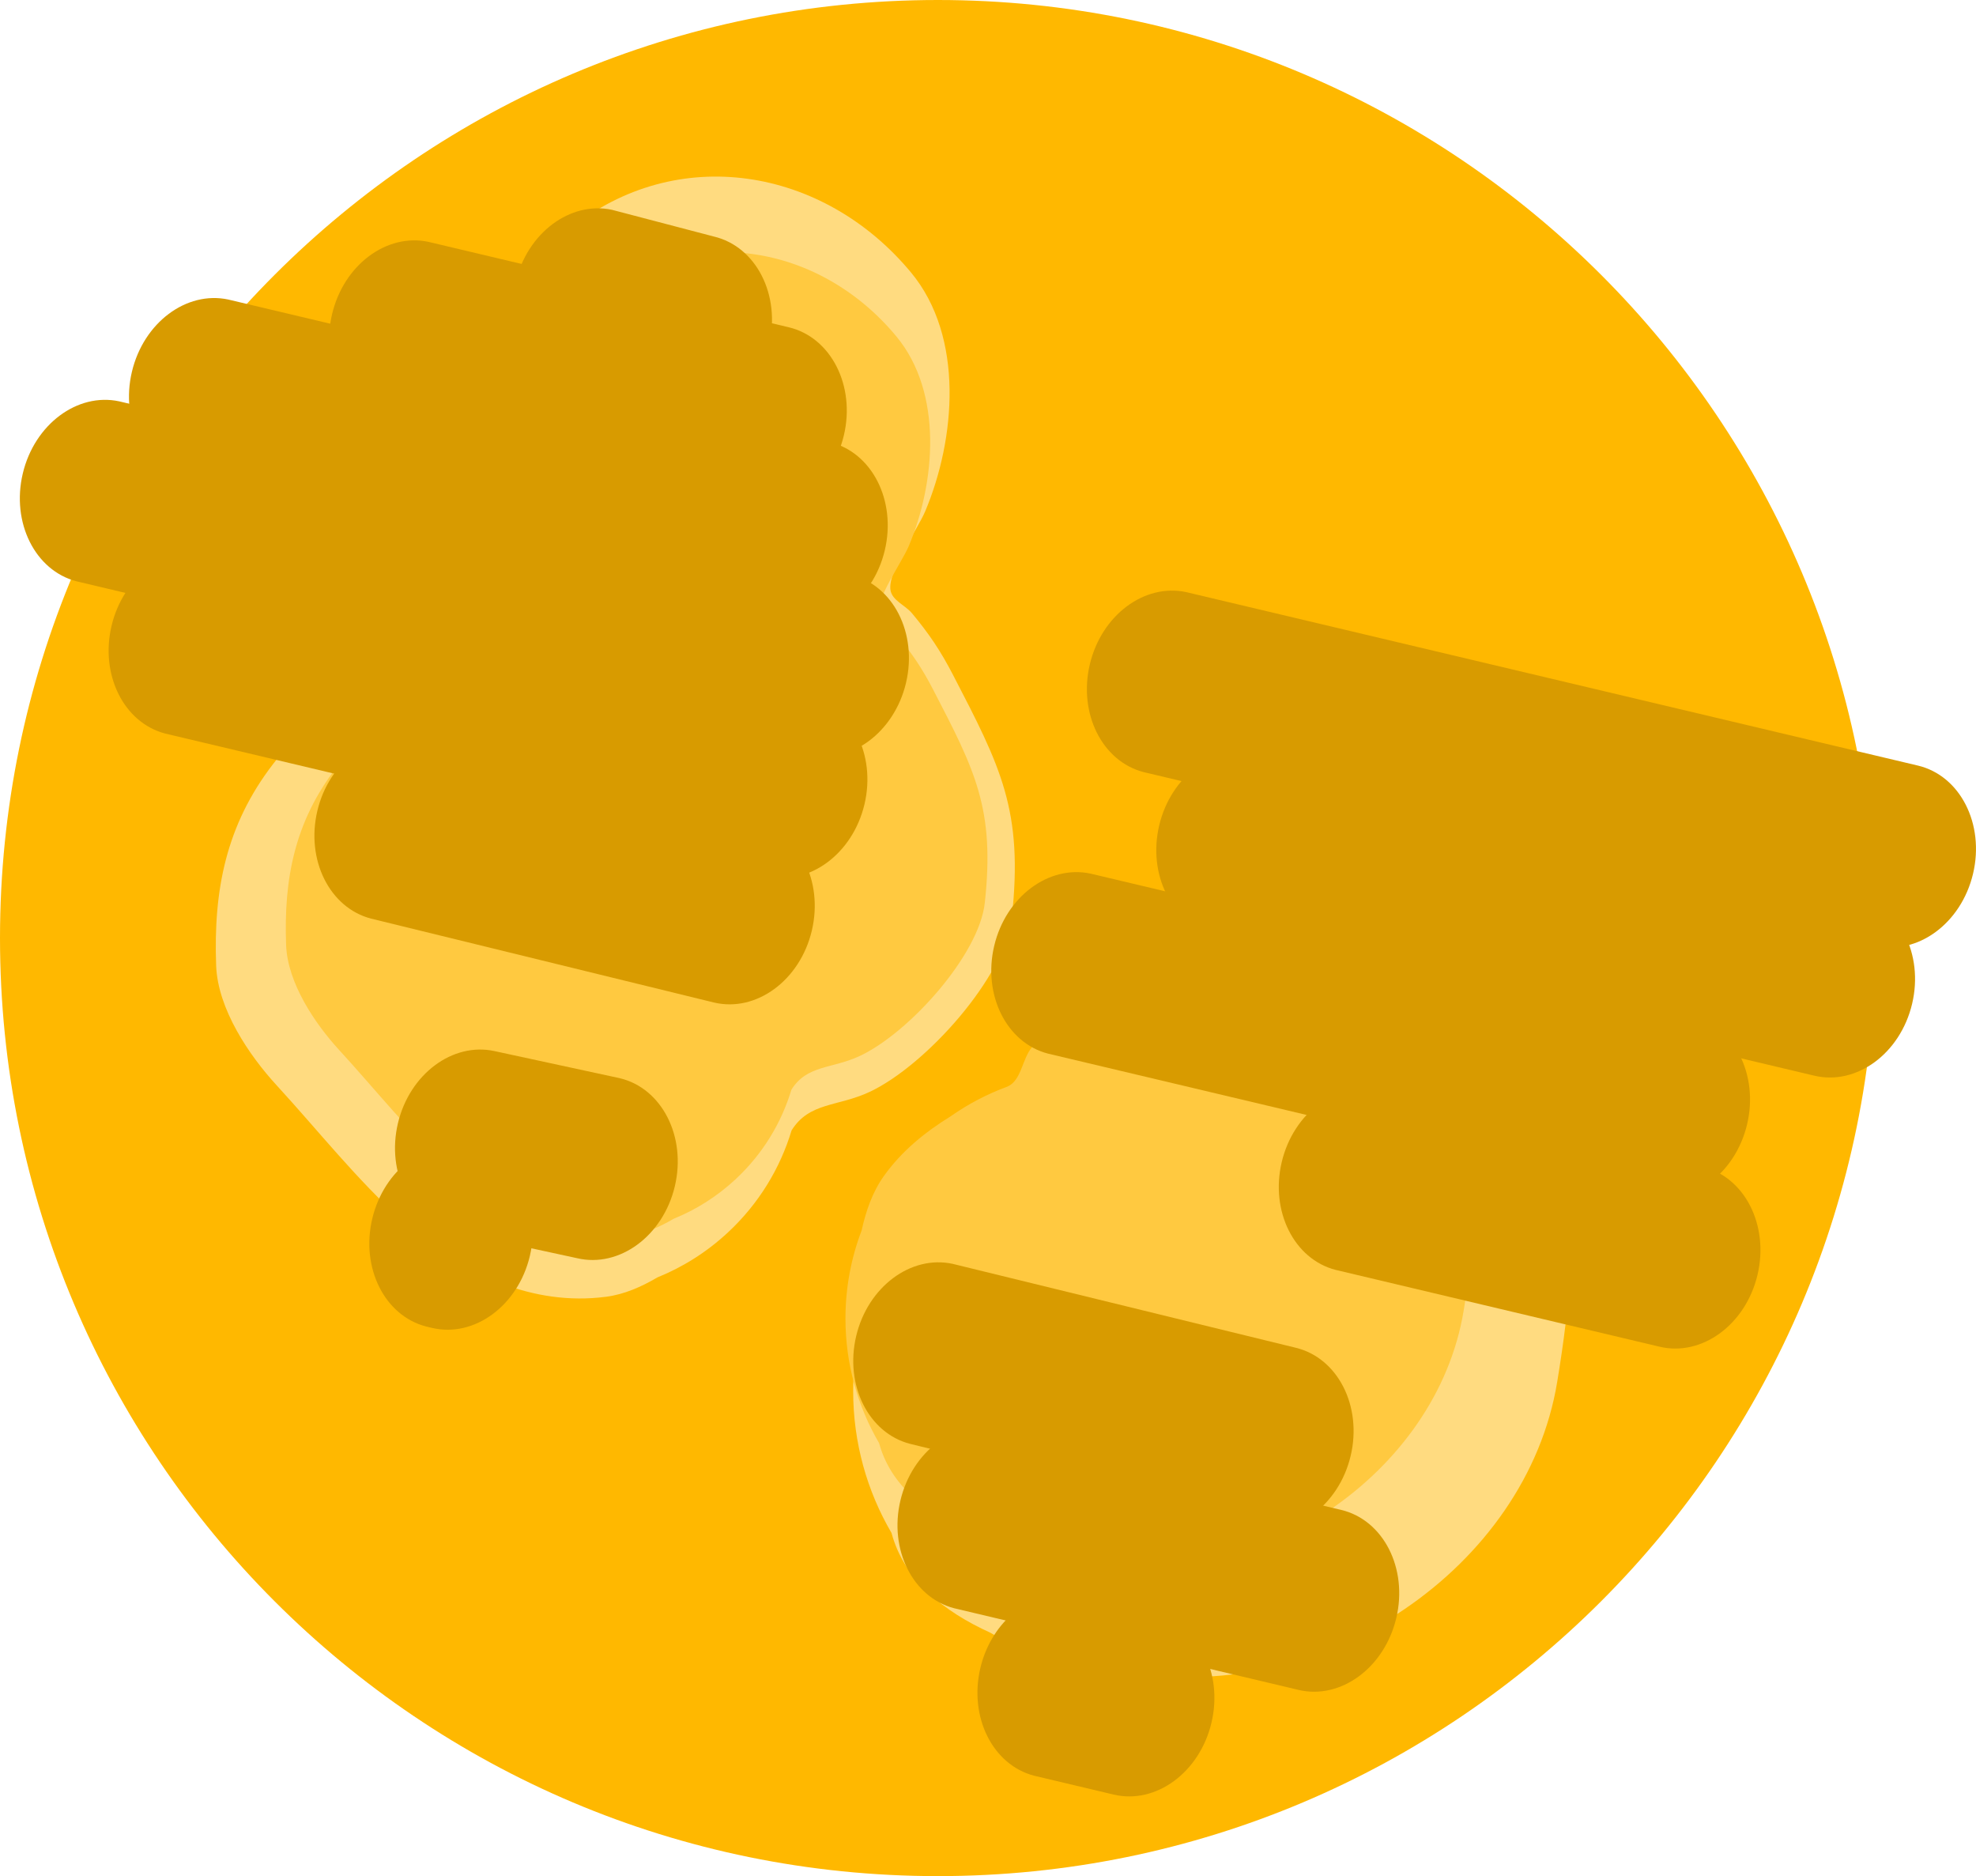 <svg version="1.1" xmlns="http://www.w3.org/2000/svg" xmlns:xlink="http://www.w3.org/1999/xlink" width="108.434" height="102.931" viewBox="0,0,108.434,102.931"><g transform="translate(-305.783,-588.534)"><g data-paper-data="{&quot;isPaintingLayer&quot;:true}" fill-rule="nonzero" stroke="none" stroke-linecap="butt" stroke-linejoin="miter" stroke-miterlimit="10" stroke-dasharray="" stroke-dashoffset="0" style="mix-blend-mode: normal"><path d="M305.783,640c0,-28.424 23.042,-51.466 51.466,-51.466c28.424,0 51.466,23.042 51.466,51.466c0,28.424 -23.042,51.466 -51.466,51.466c-28.424,0 -51.466,-23.042 -51.466,-51.466z" fill="#ffb800" stroke-width="0"/><path d="M355.012,655.932c1.106,-1.548 2.566,-2.733 4.156,-3.712c1.094,-0.769 2.293,-1.4 3.57,-1.866c0.875,-0.405 0.895,-1.727 1.523,-2.459c1.208,-1.409 2.323,-2.983 3.882,-3.99c1.963,-1.268 4.138,-2.566 6.471,-2.696c3.076,-0.171 6.303,0.456 9.059,1.833c9.334,4.667 8.945,12.898 7.562,21.312c-1.684,10.242 -12.916,17.682 -23.201,15.934c-2.891,0 -5.596,-0.795 -7.909,-2.178c-2.545,-1.156 -4.717,-2.868 -5.42,-5.472c-1.337,-2.285 -2.104,-4.945 -2.104,-7.784c0,-1.936 0.357,-3.789 1.008,-5.497c0.275,-1.233 0.676,-2.406 1.404,-3.425z" fill="#ffdb80" stroke-width="0.5"/><path d="M339.029,659.682c-2.015,0.261 -3.945,-0.049 -5.744,-0.74c-2.009,-0.638 -3.886,-1.787 -5.423,-3.441c-2.512,-2.261 -4.616,-4.937 -6.902,-7.426c-1.514,-1.648 -3.229,-4.187 -3.316,-6.565c-0.151,-4.136 0.539,-7.697 3.124,-11.058c1.134,-1.475 2.541,-2.713 3.933,-3.925c0.016,-0.014 2.003,-1.513 2.003,-1.521c0.125,-1.636 -0.245,-3.292 -0.056,-4.921c0.269,-2.316 3.053,-5.17 3.979,-7.106c1.869,-3.911 2.831,-8.981 6.418,-11.875c5.872,-4.737 13.915,-3.417 18.725,2.372c2.95,3.549 2.444,9.169 0.786,13.107c-0.437,1.038 -2.07,3.292 -1.906,4.329c0.09,0.569 0.808,0.824 1.178,1.267c0.938,1.124 1.572,2.069 2.246,3.369c2.618,5.05 3.879,7.446 3.231,13.338c-0.357,3.241 -4.71,8.096 -7.79,9.549c-1.755,0.828 -3.318,0.554 -4.293,2.117c-0.625,2.076 -1.793,4.019 -3.496,5.602c-1.162,1.08 -2.472,1.899 -3.86,2.461c-0.893,0.523 -1.821,0.936 -2.838,1.068z" fill="#ffdb80" stroke-width="0.5"/><path d="M354.296,653.042c0.971,-1.36 2.254,-2.399 3.65,-3.26c0.961,-0.675 2.013,-1.229 3.135,-1.639c0.768,-0.355 0.786,-1.517 1.337,-2.16c1.06,-1.237 2.04,-2.62 3.409,-3.504c1.724,-1.113 3.633,-2.254 5.682,-2.367c2.701,-0.15 5.535,0.4 7.954,1.61c8.196,4.098 7.855,11.326 6.64,18.714c-1.479,8.994 -11.341,15.526 -20.373,13.992c-2.538,0 -4.914,-0.698 -6.945,-1.912c-2.235,-1.015 -4.142,-2.518 -4.76,-4.805c-1.174,-2.007 -1.847,-4.342 -1.847,-6.835c0,-1.7 0.313,-3.327 0.885,-4.827c0.241,-1.083 0.594,-2.113 1.233,-3.008z" fill="#ffc940" stroke-width="0.5"/><path d="M340.261,656.335c-1.769,0.229 -3.464,-0.043 -5.043,-0.65c-1.764,-0.56 -3.412,-1.569 -4.762,-3.022c-2.206,-1.985 -4.053,-4.335 -6.061,-6.521c-1.329,-1.447 -2.835,-3.676 -2.912,-5.765c-0.133,-3.632 0.474,-6.758 2.743,-9.71c0.996,-1.295 2.231,-2.383 3.454,-3.447c0.014,-0.012 1.759,-1.329 1.759,-1.335c0.109,-1.436 -0.215,-2.89 -0.049,-4.321c0.236,-2.034 2.681,-4.54 3.494,-6.24c1.641,-3.434 2.486,-7.886 5.636,-10.427c5.156,-4.16 12.219,-3 16.443,2.083c2.59,3.117 2.146,8.052 0.691,11.509c-0.384,0.912 -1.818,2.89 -1.674,3.802c0.079,0.5 0.71,0.724 1.034,1.112c0.824,0.987 1.381,1.817 1.972,2.959c2.299,4.434 3.406,6.538 2.837,11.713c-0.313,2.846 -4.136,7.109 -6.841,8.385c-1.541,0.727 -2.914,0.486 -3.77,1.859c-0.549,1.823 -1.575,3.529 -3.07,4.919c-1.02,0.948 -2.171,1.668 -3.389,2.161c-0.784,0.459 -1.599,0.822 -2.492,0.938z" fill="#ffc940" stroke-width="0.5"/><g fill="#d89b00" stroke-width="0"><path d="M399.201,652.546c2.318,0.549 3.673,3.206 3.026,5.933c-0.646,2.727 -3.049,4.492 -5.367,3.943c-0.025,-0.006 -17.765,-4.211 -17.79,-4.218c-2.272,-0.588 -3.591,-3.217 -2.951,-5.914c0.639,-2.695 2.992,-4.45 5.284,-3.962c0.028,0.006 17.77,4.211 17.798,4.218z"/><path d="M398.63,644.287c2.318,0.549 3.673,3.206 3.026,5.933c-0.646,2.727 -3.049,4.492 -5.367,3.943c-0.025,-0.006 -32.973,-7.816 -32.997,-7.823c-2.272,-0.588 -3.591,-3.217 -2.951,-5.914c0.639,-2.695 2.992,-4.45 5.284,-3.962c0.028,0.006 32.978,7.816 33.005,7.823z"/><path d="M407.685,637.675c2.318,0.549 3.673,3.206 3.026,5.933c-0.646,2.727 -3.049,4.492 -5.367,3.943c-0.025,-0.006 -32.973,-7.816 -32.997,-7.823c-2.272,-0.588 -3.591,-3.217 -2.951,-5.914c0.639,-2.695 2.992,-4.45 5.284,-3.962c0.028,0.006 32.978,7.816 33.005,7.823z"/><path d="M411.029,630.537c2.318,0.549 3.673,3.206 3.026,5.933c-0.646,2.727 -3.049,4.492 -5.367,3.943c-0.025,-0.006 -40.124,-9.511 -40.149,-9.518c-2.272,-0.588 -3.591,-3.217 -2.951,-5.914c0.639,-2.695 2.992,-4.45 5.284,-3.962c0.028,0.006 40.129,9.511 40.157,9.518z"/><path d="M344.96,601.512c2.318,0.549 3.673,3.206 3.026,5.933c-0.646,2.727 -3.049,4.492 -5.367,3.943c-0.025,-0.006 -5.563,-1.461 -5.588,-1.467c-2.272,-0.588 -3.591,-3.217 -2.951,-5.914c0.639,-2.695 2.992,-4.45 5.284,-3.962c0.028,0.006 5.568,1.461 5.596,1.467z"/><path d="M337.447,657.563c-0.028,-0.007 -6.856,-1.484 -6.883,-1.491c-2.267,-0.592 -3.583,-3.218 -2.944,-5.912c0.639,-2.697 2.998,-4.454 5.292,-3.96c0.025,0.005 6.851,1.481 6.876,1.487c2.318,0.549 3.673,3.206 3.026,5.933c-0.646,2.727 -3.049,4.492 -5.367,3.943z" data-paper-data="{&quot;index&quot;:null}"/><path d="M377.038,681.249c-0.028,-0.007 -18.873,-4.474 -18.9,-4.481c-2.267,-0.592 -3.583,-3.218 -2.944,-5.912c0.639,-2.697 2.998,-4.454 5.292,-3.96c0.025,0.005 18.868,4.472 18.893,4.478c2.318,0.549 3.673,3.206 3.026,5.933c-0.646,2.727 -3.049,4.492 -5.367,3.943z" data-paper-data="{&quot;index&quot;:null}"/><path d="M369.237,677.117c2.318,0.549 3.673,3.206 3.026,5.933c-0.646,2.727 -3.049,4.492 -5.367,3.943c-0.025,-0.006 -4.338,-1.029 -4.363,-1.035c-2.272,-0.588 -3.591,-3.217 -2.951,-5.914c0.563,-2.375 2.458,-4.02 4.468,-4.043c0.271,-0.003 0.544,0.023 0.816,0.081c0.028,0.006 4.344,1.029 4.371,1.035z" data-paper-data="{&quot;index&quot;:null}"/><path d="M331.832,651.513c2.318,0.549 3.673,3.206 3.026,5.933c-0.646,2.727 -3.049,4.492 -5.367,3.943c-0.025,-0.006 -0.304,-0.072 -0.329,-0.079c-2.272,-0.588 -3.591,-3.217 -2.951,-5.914c0.639,-2.695 2.992,-4.45 5.284,-3.962c0.028,0.006 0.309,0.072 0.337,0.079z" data-paper-data="{&quot;index&quot;:null}"/><path d="M376.875,662.475c2.318,0.549 3.673,3.206 3.026,5.933c-0.646,2.727 -3.049,4.492 -5.367,3.943c-0.025,-0.006 -18.791,-4.596 -18.816,-4.603c-2.272,-0.588 -3.591,-3.217 -2.951,-5.914c0.639,-2.695 2.992,-4.45 5.284,-3.962c0.028,0.006 18.796,4.596 18.824,4.603z" data-paper-data="{&quot;index&quot;:null}"/><path d="M347.306,633.661c2.318,0.549 3.673,3.206 3.026,5.933c-0.646,2.727 -3.049,4.492 -5.367,3.943c-0.025,-0.006 -18.791,-4.596 -18.816,-4.603c-2.272,-0.588 -3.591,-3.217 -2.951,-5.914c0.639,-2.695 2.992,-4.45 5.284,-3.962c0.028,0.006 18.796,4.596 18.824,4.603z" data-paper-data="{&quot;index&quot;:null}"/><path d="M349.064,606.489c2.318,0.549 3.673,3.206 3.026,5.933c-0.646,2.727 -3.049,4.492 -5.367,3.943c-0.025,-0.006 -19.74,-4.68 -19.765,-4.686c-2.272,-0.588 -3.591,-3.217 -2.951,-5.914c0.639,-2.695 2.992,-4.45 5.284,-3.962c0.028,0.006 19.745,4.679 19.773,4.686z"/><path d="M351.311,612.79c2.318,0.549 3.673,3.206 3.026,5.933c-0.646,2.727 -3.049,4.492 -5.367,3.943c-0.025,-0.006 -32.973,-7.816 -32.997,-7.823c-2.272,-0.588 -3.591,-3.217 -2.951,-5.914c0.639,-2.695 2.992,-4.45 5.284,-3.962c0.028,0.006 32.978,7.816 33.005,7.823z"/><path d="M350.133,629.946c-0.028,-0.007 -40.129,-9.513 -40.156,-9.52c-2.267,-0.592 -3.583,-3.218 -2.944,-5.912c0.639,-2.697 2.998,-4.454 5.292,-3.96c0.025,0.005 40.124,9.51 40.149,9.516c2.318,0.549 3.673,3.206 3.026,5.933c-0.646,2.727 -3.049,4.492 -5.367,3.943z" data-paper-data="{&quot;index&quot;:null}"/><path d="M347.854,636.605c-0.028,-0.007 -32.978,-7.817 -33.005,-7.825c-2.267,-0.592 -3.583,-3.218 -2.944,-5.912c0.639,-2.697 2.998,-4.454 5.292,-3.96c0.025,0.005 32.973,7.815 32.998,7.821c2.318,0.549 3.673,3.206 3.026,5.933c-0.646,2.727 -3.049,4.492 -5.367,3.943z" data-paper-data="{&quot;index&quot;:null}"/></g></g></g></svg><!--rotationCenter:54.21701999999999:51.46552499999996-->